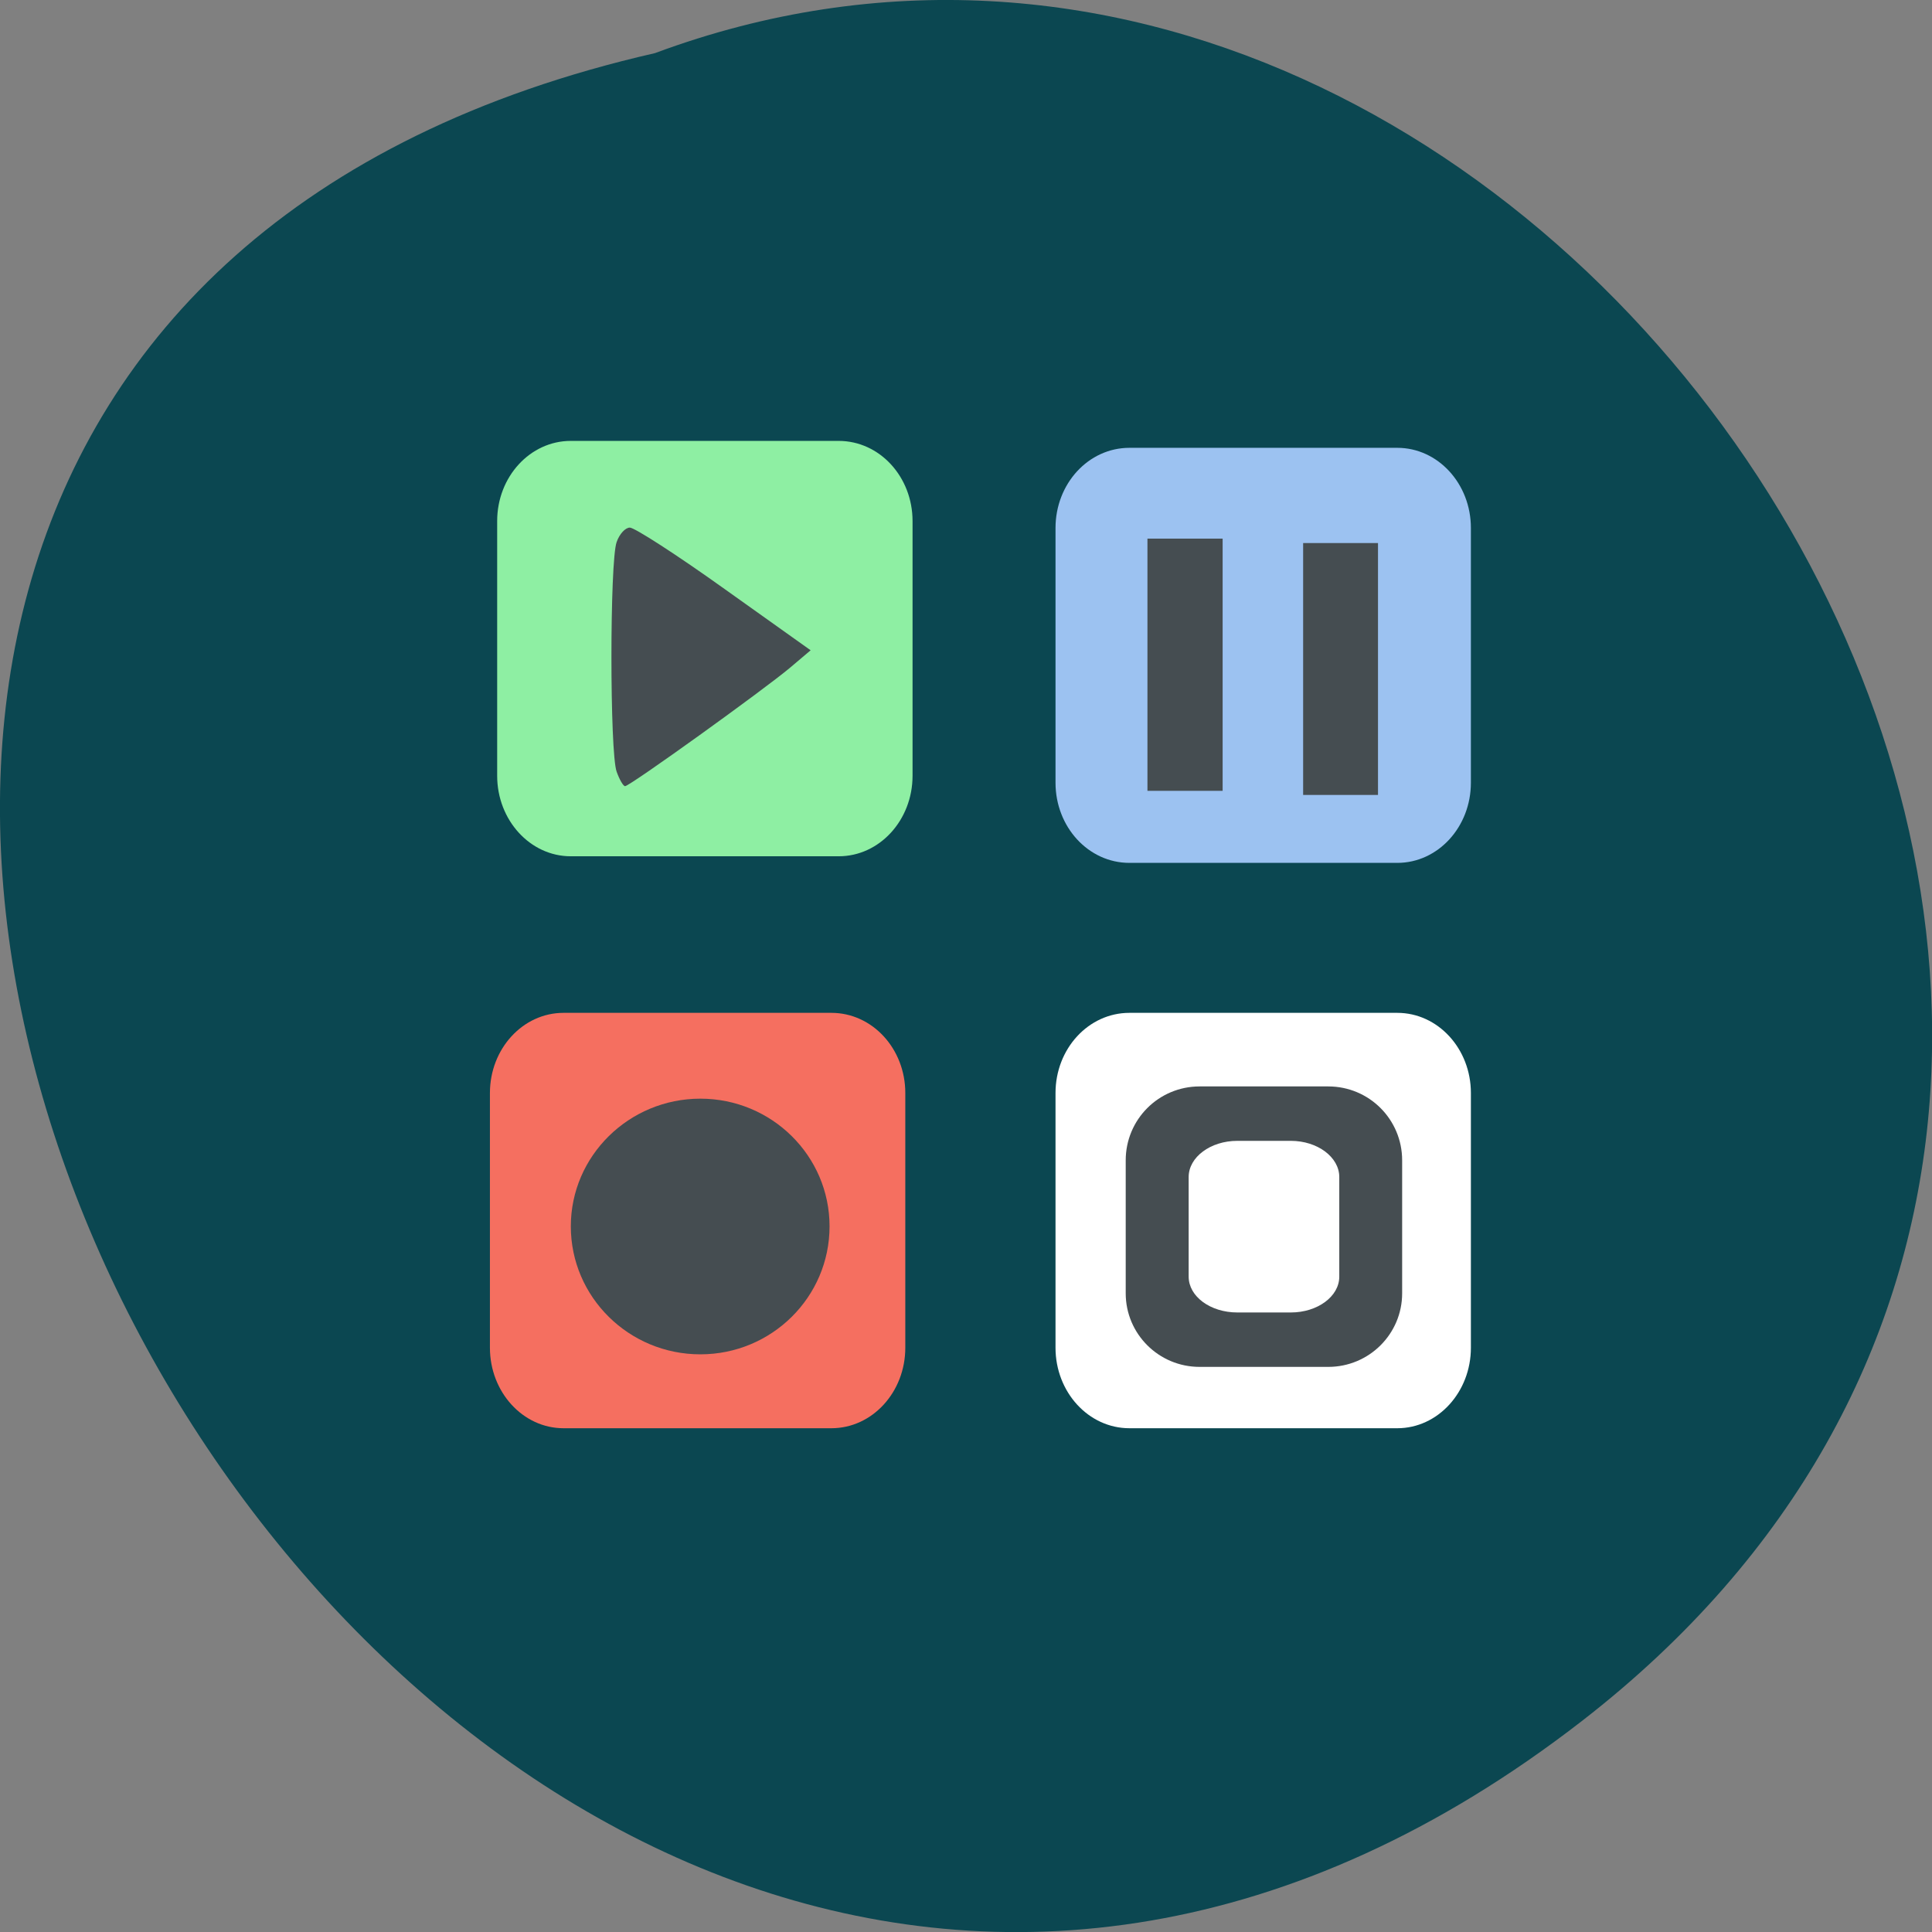 <svg xmlns="http://www.w3.org/2000/svg" viewBox="0 0 24 24"><rect x="0" y="0" width="24" height="24" fill="#808080" stroke="none"/><path d="m 19.656 21.375 c -14.398 11.168 -29.34 -16.645 -11.52 -20.715 c 11.223 -4.168 22.19 12.438 11.52 20.715" fill="#0b4751"/><path d="m 14.03 12.582 h 3.328 c 0.504 0 0.914 0.445 0.914 0.996 v 3.164 c 0 0.551 -0.41 1 -0.914 1 h -3.328 c -0.508 0 -0.918 -0.449 -0.918 -1 v -3.164 c 0 -0.551 0.41 -0.996 0.918 -0.996" fill="#fff"/><path d="m 7 12.582 h 3.328 c 0.508 0 0.918 0.445 0.918 0.996 v 3.164 c 0 0.551 -0.41 1 -0.918 1 h -3.328 c -0.504 0 -0.914 -0.449 -0.914 -1 v -3.164 c 0 -0.551 0.41 -0.996 0.914 -0.996" fill="#f56f60"/><path d="m 7.09 5.477 h 3.328 c 0.508 0 0.918 0.445 0.918 0.996 v 3.164 c 0 0.551 -0.41 1 -0.918 1 h -3.328 c -0.504 0 -0.914 -0.449 -0.914 -1 v -3.164 c 0 -0.551 0.41 -0.996 0.914 -0.996" fill="#8eefa3"/><path d="m 14.03 5.563 h 3.328 c 0.504 0 0.914 0.445 0.914 0.996 v 3.164 c 0 0.551 -0.41 0.996 -0.914 0.996 h -3.328 c -0.508 0 -0.918 -0.445 -0.918 -0.996 v -3.164 c 0 -0.551 0.41 -0.996 0.918 -0.996" fill="#9cc2f1"/><g fill="#454d51"><path d="m 7.66 9.586 c -0.086 -0.238 -0.086 -2.613 0 -2.852 c 0.035 -0.102 0.109 -0.18 0.164 -0.18 c 0.059 0 0.586 0.34 1.176 0.762 l 1.07 0.762 l -0.254 0.215 c -0.324 0.273 -1.992 1.473 -2.051 1.473 c -0.023 0 -0.07 -0.082 -0.105 -0.18"/><path d="m 14.254 6.691 h 0.934 v 3.133 h -0.934"/><path d="m 16.188 6.746 h 0.93 v 3.129 h -0.93"/><path d="m 10.305 15.234 c 0 0.879 -0.719 1.59 -1.605 1.59 c -0.887 0 -1.609 -0.711 -1.609 -1.59 c 0 -0.875 0.723 -1.586 1.609 -1.586 c 0.887 0 1.605 0.711 1.605 1.586"/><path d="m 14.902 13.496 h 1.598 c 0.508 0 0.918 0.41 0.918 0.918 v 1.652 c 0 0.504 -0.41 0.914 -0.918 0.914 h -1.598 c -0.508 0 -0.918 -0.41 -0.918 -0.914 v -1.652 c 0 -0.508 0.41 -0.918 0.918 -0.918"/></g><path d="m 15.371 14.172 h 0.664 c 0.332 0 0.602 0.203 0.602 0.449 v 1.238 c 0 0.246 -0.27 0.445 -0.602 0.445 h -0.664 c -0.336 0 -0.605 -0.199 -0.605 -0.445 v -1.238 c 0 -0.246 0.27 -0.449 0.605 -0.449" fill="#fff"/></svg>